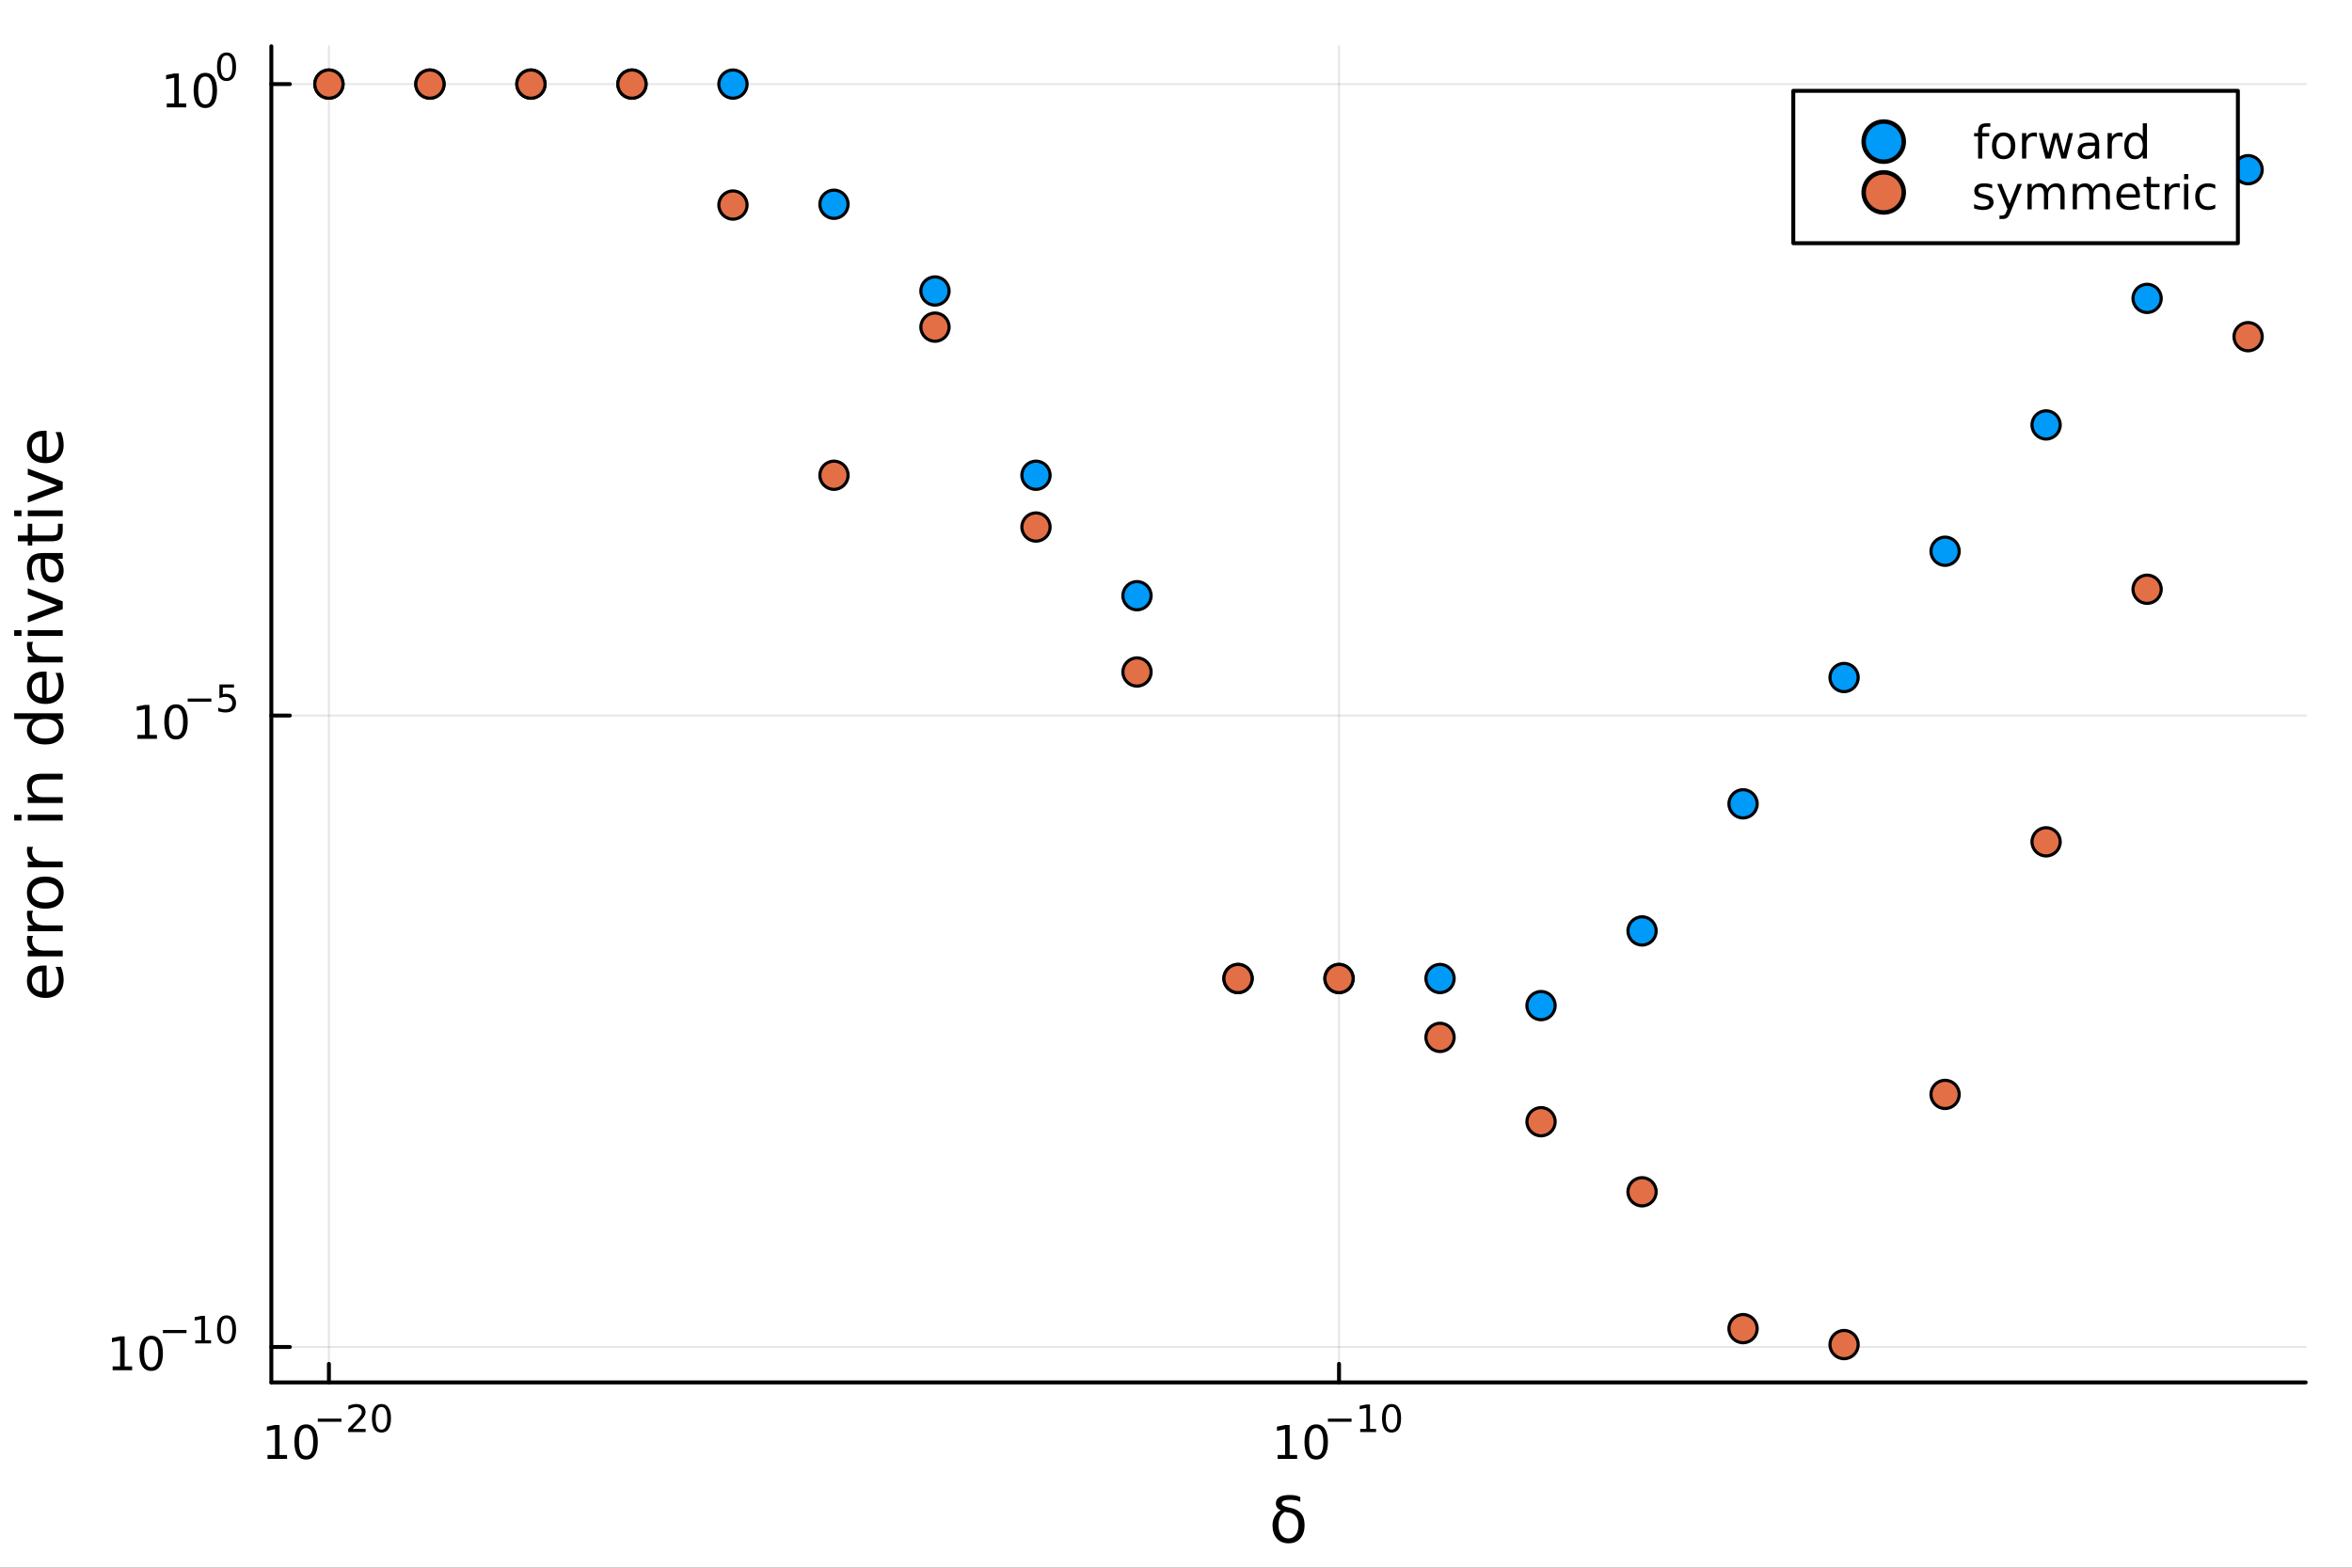 <?xml version="1.0" encoding="utf-8"?>
<svg xmlns="http://www.w3.org/2000/svg" xmlns:xlink="http://www.w3.org/1999/xlink" width="600" height="400" viewBox="0 0 2400 1600">
<rect x="0" y="0" width="2400" height="1600" fill="#333333" stroke="none"/>
<defs>
  <clipPath id="clip760">
    <rect x="0" y="0" width="2400" height="1600"/>
  </clipPath>
</defs>
<path clip-path="url(#clip760)" d="M0 1600 L2400 1600 L2400 8.88178e-14 L0 8.88178e-14  Z" fill="#ffffff" fill-rule="evenodd" fill-opacity="1"/>
<defs>
  <clipPath id="clip761">
    <rect x="480" y="0" width="1681" height="1600"/>
  </clipPath>
</defs>
<path clip-path="url(#clip760)" d="M276.876 1410.9 L2352.76 1410.9 L2352.76 47.244 L276.876 47.244  Z" fill="#ffffff" fill-rule="evenodd" fill-opacity="1"/>
<defs>
  <clipPath id="clip762">
    <rect x="276" y="47" width="2077" height="1365"/>
  </clipPath>
</defs>
<polyline clip-path="url(#clip762)" style="stroke:#000000; stroke-linecap:round; stroke-linejoin:round; stroke-width:2; stroke-opacity:0.1; fill:none" points="335.627,1410.9 335.627,47.244 "/>
<polyline clip-path="url(#clip762)" style="stroke:#000000; stroke-linecap:round; stroke-linejoin:round; stroke-width:2; stroke-opacity:0.1; fill:none" points="1366.35,1410.9 1366.35,47.244 "/>
<polyline clip-path="url(#clip760)" style="stroke:#000000; stroke-linecap:round; stroke-linejoin:round; stroke-width:4; stroke-opacity:1; fill:none" points="276.876,1410.9 2352.76,1410.9 "/>
<polyline clip-path="url(#clip760)" style="stroke:#000000; stroke-linecap:round; stroke-linejoin:round; stroke-width:4; stroke-opacity:1; fill:none" points="335.627,1410.9 335.627,1392 "/>
<polyline clip-path="url(#clip760)" style="stroke:#000000; stroke-linecap:round; stroke-linejoin:round; stroke-width:4; stroke-opacity:1; fill:none" points="1366.35,1410.9 1366.35,1392 "/>
<path clip-path="url(#clip760)" d="M272.99 1485.02 L280.629 1485.02 L280.629 1458.66 L272.319 1460.32 L272.319 1456.06 L280.583 1454.4 L285.259 1454.4 L285.259 1485.02 L292.898 1485.02 L292.898 1488.96 L272.99 1488.96 L272.99 1485.02 Z" fill="#000000" fill-rule="nonzero" fill-opacity="1" /><path clip-path="url(#clip760)" d="M312.342 1457.48 Q308.731 1457.48 306.902 1461.04 Q305.097 1464.58 305.097 1471.71 Q305.097 1478.82 306.902 1482.38 Q308.731 1485.92 312.342 1485.92 Q315.976 1485.92 317.782 1482.38 Q319.611 1478.82 319.611 1471.71 Q319.611 1464.58 317.782 1461.04 Q315.976 1457.48 312.342 1457.48 M312.342 1453.77 Q318.152 1453.77 321.208 1458.38 Q324.286 1462.96 324.286 1471.71 Q324.286 1480.44 321.208 1485.04 Q318.152 1489.63 312.342 1489.63 Q306.532 1489.63 303.453 1485.04 Q300.398 1480.44 300.398 1471.71 Q300.398 1462.96 303.453 1458.38 Q306.532 1453.77 312.342 1453.77 Z" fill="#000000" fill-rule="nonzero" fill-opacity="1" /><path clip-path="url(#clip760)" d="M324.286 1447.87 L348.398 1447.87 L348.398 1451.07 L324.286 1451.07 L324.286 1447.87 Z" fill="#000000" fill-rule="nonzero" fill-opacity="1" /><path clip-path="url(#clip760)" d="M359.871 1458.35 L373.13 1458.35 L373.13 1461.55 L355.3 1461.55 L355.3 1458.35 Q357.463 1456.11 361.187 1452.35 Q364.93 1448.57 365.889 1447.48 Q367.714 1445.43 368.428 1444.02 Q369.162 1442.59 369.162 1441.22 Q369.162 1438.98 367.582 1437.57 Q366.021 1436.16 363.501 1436.16 Q361.714 1436.16 359.72 1436.78 Q357.746 1437.4 355.489 1438.66 L355.489 1434.82 Q357.783 1433.9 359.777 1433.43 Q361.77 1432.96 363.425 1432.96 Q367.789 1432.96 370.384 1435.14 Q372.98 1437.32 372.98 1440.97 Q372.98 1442.7 372.322 1444.26 Q371.682 1445.8 369.971 1447.91 Q369.5 1448.46 366.98 1451.07 Q364.46 1453.67 359.871 1458.35 Z" fill="#000000" fill-rule="nonzero" fill-opacity="1" /><path clip-path="url(#clip760)" d="M389.23 1435.97 Q386.296 1435.97 384.81 1438.86 Q383.343 1441.74 383.343 1447.53 Q383.343 1453.31 384.81 1456.2 Q386.296 1459.08 389.23 1459.08 Q392.183 1459.08 393.65 1456.2 Q395.135 1453.31 395.135 1447.53 Q395.135 1441.74 393.65 1438.86 Q392.183 1435.97 389.23 1435.97 M389.23 1432.96 Q393.95 1432.96 396.433 1436.7 Q398.935 1440.43 398.935 1447.53 Q398.935 1454.62 396.433 1458.37 Q393.95 1462.09 389.23 1462.09 Q384.509 1462.09 382.008 1458.37 Q379.525 1454.62 379.525 1447.53 Q379.525 1440.43 382.008 1436.7 Q384.509 1432.96 389.23 1432.96 Z" fill="#000000" fill-rule="nonzero" fill-opacity="1" /><path clip-path="url(#clip760)" d="M1303.72 1485.02 L1311.35 1485.02 L1311.35 1458.66 L1303.04 1460.32 L1303.04 1456.06 L1311.31 1454.4 L1315.98 1454.4 L1315.98 1485.02 L1323.62 1485.02 L1323.62 1488.96 L1303.72 1488.96 L1303.72 1485.02 Z" fill="#000000" fill-rule="nonzero" fill-opacity="1" /><path clip-path="url(#clip760)" d="M1343.07 1457.48 Q1339.46 1457.48 1337.63 1461.04 Q1335.82 1464.58 1335.82 1471.71 Q1335.82 1478.82 1337.63 1482.38 Q1339.46 1485.92 1343.07 1485.92 Q1346.7 1485.92 1348.51 1482.38 Q1350.34 1478.82 1350.34 1471.71 Q1350.34 1464.58 1348.51 1461.04 Q1346.7 1457.48 1343.07 1457.48 M1343.07 1453.77 Q1348.88 1453.77 1351.93 1458.38 Q1355.01 1462.96 1355.01 1471.71 Q1355.01 1480.44 1351.93 1485.04 Q1348.88 1489.63 1343.07 1489.63 Q1337.26 1489.63 1334.18 1485.04 Q1331.12 1480.44 1331.12 1471.71 Q1331.12 1462.96 1334.18 1458.38 Q1337.26 1453.77 1343.07 1453.77 Z" fill="#000000" fill-rule="nonzero" fill-opacity="1" /><path clip-path="url(#clip760)" d="M1355.01 1447.87 L1379.12 1447.87 L1379.12 1451.07 L1355.01 1451.07 L1355.01 1447.87 Z" fill="#000000" fill-rule="nonzero" fill-opacity="1" /><path clip-path="url(#clip760)" d="M1387.98 1458.35 L1394.19 1458.35 L1394.19 1436.93 L1387.44 1438.28 L1387.44 1434.82 L1394.15 1433.47 L1397.95 1433.47 L1397.95 1458.35 L1404.16 1458.35 L1404.16 1461.55 L1387.98 1461.55 L1387.98 1458.35 Z" fill="#000000" fill-rule="nonzero" fill-opacity="1" /><path clip-path="url(#clip760)" d="M1419.95 1435.97 Q1417.02 1435.97 1415.54 1438.86 Q1414.07 1441.74 1414.07 1447.53 Q1414.07 1453.31 1415.54 1456.2 Q1417.02 1459.08 1419.95 1459.08 Q1422.91 1459.08 1424.37 1456.2 Q1425.86 1453.31 1425.86 1447.53 Q1425.86 1441.74 1424.37 1438.86 Q1422.91 1435.97 1419.95 1435.97 M1419.95 1432.96 Q1424.68 1432.96 1427.16 1436.7 Q1429.66 1440.43 1429.66 1447.53 Q1429.66 1454.62 1427.16 1458.37 Q1424.68 1462.09 1419.95 1462.09 Q1415.23 1462.09 1412.73 1458.37 Q1410.25 1454.62 1410.25 1447.53 Q1410.25 1440.43 1412.73 1436.7 Q1415.23 1432.96 1419.95 1432.96 Z" fill="#000000" fill-rule="nonzero" fill-opacity="1" /><path clip-path="url(#clip760)" d="M1326.82 1532.9 Q1323.57 1530.68 1315.96 1530.68 Q1307.91 1530.68 1307.91 1534.4 Q1307.91 1537.33 1316.31 1538.86 Q1322.93 1540.03 1326.66 1543.6 Q1331.18 1547.9 1331.18 1556.71 Q1331.18 1565.15 1326.82 1570.11 Q1322.45 1575.11 1314.82 1575.11 Q1307.21 1575.11 1302.82 1570.11 Q1298.46 1565.15 1298.46 1556.39 Q1298.46 1549.9 1302.82 1544.65 Q1304.5 1542.61 1306.89 1541.47 Q1301.93 1538.95 1301.93 1534.46 Q1301.93 1525.81 1315.96 1525.81 Q1323 1525.81 1326.82 1528.03 L1326.82 1532.9 M1311.28 1543.06 Q1309.12 1543.98 1307.37 1546.3 Q1304.63 1549.9 1304.63 1556.39 Q1304.63 1562.85 1307.34 1566.48 Q1310.07 1570.14 1314.82 1570.14 Q1319.49 1570.14 1322.23 1566.45 Q1324.97 1562.76 1324.97 1556.71 Q1324.97 1550.38 1322.07 1547.32 Q1318.99 1544.04 1314.97 1543.69 Q1312.94 1543.5 1311.28 1543.06 Z" fill="#000000" fill-rule="nonzero" fill-opacity="1" /><polyline clip-path="url(#clip762)" style="stroke:#000000; stroke-linecap:round; stroke-linejoin:round; stroke-width:2; stroke-opacity:0.1; fill:none" points="276.876,1374.75 2352.76,1374.75 "/>
<polyline clip-path="url(#clip762)" style="stroke:#000000; stroke-linecap:round; stroke-linejoin:round; stroke-width:2; stroke-opacity:0.1; fill:none" points="276.876,730.295 2352.76,730.295 "/>
<polyline clip-path="url(#clip762)" style="stroke:#000000; stroke-linecap:round; stroke-linejoin:round; stroke-width:2; stroke-opacity:0.1; fill:none" points="276.876,85.838 2352.76,85.838 "/>
<polyline clip-path="url(#clip760)" style="stroke:#000000; stroke-linecap:round; stroke-linejoin:round; stroke-width:4; stroke-opacity:1; fill:none" points="276.876,1410.9 276.876,47.244 "/>
<polyline clip-path="url(#clip760)" style="stroke:#000000; stroke-linecap:round; stroke-linejoin:round; stroke-width:4; stroke-opacity:1; fill:none" points="276.876,1374.75 295.773,1374.75 "/>
<polyline clip-path="url(#clip760)" style="stroke:#000000; stroke-linecap:round; stroke-linejoin:round; stroke-width:4; stroke-opacity:1; fill:none" points="276.876,730.295 295.773,730.295 "/>
<polyline clip-path="url(#clip760)" style="stroke:#000000; stroke-linecap:round; stroke-linejoin:round; stroke-width:4; stroke-opacity:1; fill:none" points="276.876,85.838 295.773,85.838 "/>
<path clip-path="url(#clip760)" d="M114.931 1394.54 L122.57 1394.54 L122.57 1368.18 L114.26 1369.84 L114.26 1365.59 L122.524 1363.92 L127.2 1363.92 L127.2 1394.54 L134.839 1394.54 L134.839 1398.48 L114.931 1398.48 L114.931 1394.54 Z" fill="#000000" fill-rule="nonzero" fill-opacity="1" /><path clip-path="url(#clip760)" d="M154.283 1367 Q150.672 1367 148.843 1370.56 Q147.038 1374.1 147.038 1381.23 Q147.038 1388.34 148.843 1391.9 Q150.672 1395.45 154.283 1395.45 Q157.917 1395.45 159.723 1391.9 Q161.552 1388.34 161.552 1381.23 Q161.552 1374.1 159.723 1370.56 Q157.917 1367 154.283 1367 M154.283 1363.29 Q160.093 1363.29 163.149 1367.9 Q166.227 1372.48 166.227 1381.23 Q166.227 1389.96 163.149 1394.57 Q160.093 1399.15 154.283 1399.15 Q148.473 1399.15 145.394 1394.57 Q142.339 1389.96 142.339 1381.23 Q142.339 1372.48 145.394 1367.9 Q148.473 1363.29 154.283 1363.29 Z" fill="#000000" fill-rule="nonzero" fill-opacity="1" /><path clip-path="url(#clip760)" d="M166.227 1357.4 L190.339 1357.4 L190.339 1360.59 L166.227 1360.59 L166.227 1357.4 Z" fill="#000000" fill-rule="nonzero" fill-opacity="1" /><path clip-path="url(#clip760)" d="M199.197 1367.87 L205.404 1367.87 L205.404 1346.45 L198.652 1347.8 L198.652 1344.34 L205.366 1342.99 L209.166 1342.99 L209.166 1367.87 L215.372 1367.87 L215.372 1371.07 L199.197 1371.07 L199.197 1367.87 Z" fill="#000000" fill-rule="nonzero" fill-opacity="1" /><path clip-path="url(#clip760)" d="M231.171 1345.49 Q228.237 1345.49 226.751 1348.39 Q225.284 1351.26 225.284 1357.06 Q225.284 1362.83 226.751 1365.73 Q228.237 1368.6 231.171 1368.6 Q234.124 1368.6 235.591 1365.73 Q237.076 1362.83 237.076 1357.06 Q237.076 1351.26 235.591 1348.39 Q234.124 1345.49 231.171 1345.49 M231.171 1342.48 Q235.891 1342.48 238.374 1346.22 Q240.876 1349.95 240.876 1357.06 Q240.876 1364.15 238.374 1367.89 Q235.891 1371.61 231.171 1371.61 Q226.45 1371.61 223.949 1367.89 Q221.466 1364.15 221.466 1357.06 Q221.466 1349.95 223.949 1346.22 Q226.45 1342.48 231.171 1342.48 Z" fill="#000000" fill-rule="nonzero" fill-opacity="1" /><path clip-path="url(#clip760)" d="M140.247 750.087 L147.886 750.087 L147.886 723.721 L139.575 725.388 L139.575 721.129 L147.839 719.462 L152.515 719.462 L152.515 750.087 L160.154 750.087 L160.154 754.022 L140.247 754.022 L140.247 750.087 Z" fill="#000000" fill-rule="nonzero" fill-opacity="1" /><path clip-path="url(#clip760)" d="M179.598 722.541 Q175.987 722.541 174.159 726.106 Q172.353 729.647 172.353 736.777 Q172.353 743.883 174.159 747.448 Q175.987 750.99 179.598 750.99 Q183.233 750.99 185.038 747.448 Q186.867 743.883 186.867 736.777 Q186.867 729.647 185.038 726.106 Q183.233 722.541 179.598 722.541 M179.598 718.837 Q185.409 718.837 188.464 723.444 Q191.543 728.027 191.543 736.777 Q191.543 745.504 188.464 750.11 Q185.409 754.694 179.598 754.694 Q173.788 754.694 170.71 750.11 Q167.654 745.504 167.654 736.777 Q167.654 728.027 170.71 723.444 Q173.788 718.837 179.598 718.837 Z" fill="#000000" fill-rule="nonzero" fill-opacity="1" /><path clip-path="url(#clip760)" d="M191.543 712.939 L215.654 712.939 L215.654 716.136 L191.543 716.136 L191.543 712.939 Z" fill="#000000" fill-rule="nonzero" fill-opacity="1" /><path clip-path="url(#clip760)" d="M223.892 698.532 L238.807 698.532 L238.807 701.729 L227.372 701.729 L227.372 708.613 Q228.199 708.331 229.027 708.199 Q229.854 708.049 230.682 708.049 Q235.384 708.049 238.13 710.625 Q240.876 713.202 240.876 717.603 Q240.876 722.136 238.054 724.656 Q235.233 727.157 230.099 727.157 Q228.331 727.157 226.488 726.856 Q224.663 726.555 222.707 725.954 L222.707 722.136 Q224.4 723.057 226.205 723.509 Q228.011 723.96 230.023 723.96 Q233.277 723.96 235.177 722.248 Q237.076 720.537 237.076 717.603 Q237.076 714.669 235.177 712.957 Q233.277 711.246 230.023 711.246 Q228.5 711.246 226.977 711.584 Q225.472 711.923 223.892 712.638 L223.892 698.532 Z" fill="#000000" fill-rule="nonzero" fill-opacity="1" /><path clip-path="url(#clip760)" d="M170.17 105.63 L177.809 105.63 L177.809 79.265 L169.499 80.931 L169.499 76.672 L177.762 75.006 L182.438 75.006 L182.438 105.63 L190.077 105.63 L190.077 109.566 L170.17 109.566 L170.17 105.63 Z" fill="#000000" fill-rule="nonzero" fill-opacity="1" /><path clip-path="url(#clip760)" d="M209.522 78.084 Q205.91 78.084 204.082 81.649 Q202.276 85.191 202.276 92.32 Q202.276 99.427 204.082 102.992 Q205.91 106.533 209.522 106.533 Q213.156 106.533 214.961 102.992 Q216.79 99.427 216.79 92.32 Q216.79 85.191 214.961 81.649 Q213.156 78.084 209.522 78.084 M209.522 74.381 Q215.332 74.381 218.387 78.987 Q221.466 83.57 221.466 92.32 Q221.466 101.047 218.387 105.654 Q215.332 110.237 209.522 110.237 Q203.711 110.237 200.633 105.654 Q197.577 101.047 197.577 92.32 Q197.577 83.57 200.633 78.987 Q203.711 74.381 209.522 74.381 Z" fill="#000000" fill-rule="nonzero" fill-opacity="1" /><path clip-path="url(#clip760)" d="M231.171 56.577 Q228.237 56.577 226.751 59.473 Q225.284 62.351 225.284 68.143 Q225.284 73.917 226.751 76.814 Q228.237 79.691 231.171 79.691 Q234.124 79.691 235.591 76.814 Q237.076 73.917 237.076 68.143 Q237.076 62.351 235.591 59.473 Q234.124 56.577 231.171 56.577 M231.171 53.567 Q235.891 53.567 238.374 57.31 Q240.876 61.034 240.876 68.143 Q240.876 75.234 238.374 78.977 Q235.891 82.701 231.171 82.701 Q226.45 82.701 223.949 78.977 Q221.466 75.234 221.466 68.143 Q221.466 61.034 223.949 57.31 Q226.45 53.567 231.171 53.567 Z" fill="#000000" fill-rule="nonzero" fill-opacity="1" /><path clip-path="url(#clip760)" d="M44.716 985.465 L47.581 985.465 L47.581 1012.39 Q53.628 1012.01 56.811 1008.76 Q59.962 1005.49 59.962 999.661 Q59.962 996.287 59.134 993.136 Q58.307 989.953 56.652 986.834 L62.19 986.834 Q63.527 989.985 64.227 993.295 Q64.927 996.605 64.927 1000.01 Q64.927 1008.54 59.962 1013.54 Q54.997 1018.5 46.53 1018.5 Q37.777 1018.5 32.653 1013.79 Q27.497 1009.05 27.497 1001.03 Q27.497 993.836 32.144 989.666 Q36.759 985.465 44.716 985.465 M42.997 991.322 Q38.191 991.385 35.327 994.027 Q32.462 996.637 32.462 1000.97 Q32.462 1005.87 35.231 1008.83 Q38 1011.76 43.029 1012.2 L42.997 991.322 Z" fill="#000000" fill-rule="nonzero" fill-opacity="1" /><path clip-path="url(#clip760)" d="M33.831 955.196 Q33.258 956.183 33.003 957.361 Q32.717 958.506 32.717 959.907 Q32.717 964.872 35.963 967.546 Q39.178 970.187 45.225 970.187 L64.004 970.187 L64.004 976.076 L28.356 976.076 L28.356 970.187 L33.894 970.187 Q30.648 968.341 29.088 965.381 Q27.497 962.421 27.497 958.188 Q27.497 957.583 27.592 956.851 Q27.656 956.119 27.815 955.228 L33.831 955.196 Z" fill="#000000" fill-rule="nonzero" fill-opacity="1" /><path clip-path="url(#clip760)" d="M33.831 929.542 Q33.258 930.529 33.003 931.707 Q32.717 932.853 32.717 934.253 Q32.717 939.218 35.963 941.892 Q39.178 944.534 45.225 944.534 L64.004 944.534 L64.004 950.422 L28.356 950.422 L28.356 944.534 L33.894 944.534 Q30.648 942.688 29.088 939.728 Q27.497 936.767 27.497 932.534 Q27.497 931.93 27.592 931.197 Q27.656 930.465 27.815 929.574 L33.831 929.542 Z" fill="#000000" fill-rule="nonzero" fill-opacity="1" /><path clip-path="url(#clip760)" d="M32.462 911.018 Q32.462 915.729 36.154 918.466 Q39.815 921.203 46.212 921.203 Q52.609 921.203 56.302 918.498 Q59.962 915.761 59.962 911.018 Q59.962 906.339 56.27 903.602 Q52.578 900.865 46.212 900.865 Q39.878 900.865 36.186 903.602 Q32.462 906.339 32.462 911.018 M27.497 911.018 Q27.497 903.379 32.462 899.019 Q37.427 894.658 46.212 894.658 Q54.965 894.658 59.962 899.019 Q64.927 903.379 64.927 911.018 Q64.927 918.689 59.962 923.049 Q54.965 927.378 46.212 927.378 Q37.427 927.378 32.462 923.049 Q27.497 918.689 27.497 911.018 Z" fill="#000000" fill-rule="nonzero" fill-opacity="1" /><path clip-path="url(#clip760)" d="M33.831 864.294 Q33.258 865.281 33.003 866.458 Q32.717 867.604 32.717 869.005 Q32.717 873.97 35.963 876.643 Q39.178 879.285 45.225 879.285 L64.004 879.285 L64.004 885.173 L28.356 885.173 L28.356 879.285 L33.894 879.285 Q30.648 877.439 29.088 874.479 Q27.497 871.519 27.497 867.286 Q27.497 866.681 27.592 865.949 Q27.656 865.217 27.815 864.326 L33.831 864.294 Z" fill="#000000" fill-rule="nonzero" fill-opacity="1" /><path clip-path="url(#clip760)" d="M28.356 837.431 L28.356 831.574 L64.004 831.574 L64.004 837.431 L28.356 837.431 M14.479 837.431 L14.479 831.574 L21.895 831.574 L21.895 837.431 L14.479 837.431 Z" fill="#000000" fill-rule="nonzero" fill-opacity="1" /><path clip-path="url(#clip760)" d="M42.488 789.688 L64.004 789.688 L64.004 795.544 L42.679 795.544 Q37.618 795.544 35.104 797.518 Q32.589 799.491 32.589 803.438 Q32.589 808.18 35.613 810.917 Q38.637 813.655 43.857 813.655 L64.004 813.655 L64.004 819.543 L28.356 819.543 L28.356 813.655 L33.894 813.655 Q30.68 811.554 29.088 808.721 Q27.497 805.857 27.497 802.133 Q27.497 795.99 31.316 792.839 Q35.104 789.688 42.488 789.688 Z" fill="#000000" fill-rule="nonzero" fill-opacity="1" /><path clip-path="url(#clip760)" d="M33.767 733.829 L14.479 733.829 L14.479 727.972 L64.004 727.972 L64.004 733.829 L58.657 733.829 Q61.84 735.675 63.399 738.508 Q64.927 741.308 64.927 745.255 Q64.927 751.716 59.771 755.79 Q54.615 759.833 46.212 759.833 Q37.809 759.833 32.653 755.79 Q27.497 751.716 27.497 745.255 Q27.497 741.308 29.056 738.508 Q30.584 735.675 33.767 733.829 M46.212 753.785 Q52.673 753.785 56.365 751.143 Q60.026 748.47 60.026 743.823 Q60.026 739.176 56.365 736.502 Q52.673 733.829 46.212 733.829 Q39.751 733.829 36.09 736.502 Q32.398 739.176 32.398 743.823 Q32.398 748.47 36.09 751.143 Q39.751 753.785 46.212 753.785 Z" fill="#000000" fill-rule="nonzero" fill-opacity="1" /><path clip-path="url(#clip760)" d="M44.716 685.418 L47.581 685.418 L47.581 712.344 Q53.628 711.963 56.811 708.716 Q59.962 705.438 59.962 699.613 Q59.962 696.239 59.134 693.088 Q58.307 689.905 56.652 686.786 L62.19 686.786 Q63.527 689.937 64.227 693.247 Q64.927 696.558 64.927 699.963 Q64.927 708.493 59.962 713.49 Q54.997 718.456 46.53 718.456 Q37.777 718.456 32.653 713.745 Q27.497 709.002 27.497 700.982 Q27.497 693.788 32.144 689.619 Q36.759 685.418 44.716 685.418 M42.997 691.274 Q38.191 691.338 35.327 693.979 Q32.462 696.589 32.462 700.918 Q32.462 705.82 35.231 708.78 Q38 711.708 43.029 712.154 L42.997 691.274 Z" fill="#000000" fill-rule="nonzero" fill-opacity="1" /><path clip-path="url(#clip760)" d="M33.831 655.149 Q33.258 656.135 33.003 657.313 Q32.717 658.459 32.717 659.859 Q32.717 664.824 35.963 667.498 Q39.178 670.14 45.225 670.14 L64.004 670.14 L64.004 676.028 L28.356 676.028 L28.356 670.14 L33.894 670.14 Q30.648 668.294 29.088 665.334 Q27.497 662.374 27.497 658.14 Q27.497 657.536 27.592 656.804 Q27.656 656.072 27.815 655.18 L33.831 655.149 Z" fill="#000000" fill-rule="nonzero" fill-opacity="1" /><path clip-path="url(#clip760)" d="M28.356 649.006 L28.356 643.149 L64.004 643.149 L64.004 649.006 L28.356 649.006 M14.479 649.006 L14.479 643.149 L21.895 643.149 L21.895 649.006 L14.479 649.006 Z" fill="#000000" fill-rule="nonzero" fill-opacity="1" /><path clip-path="url(#clip760)" d="M28.356 635.097 L28.356 628.89 L58.275 617.75 L28.356 606.61 L28.356 600.404 L64.004 613.772 L64.004 621.729 L28.356 635.097 Z" fill="#000000" fill-rule="nonzero" fill-opacity="1" /><path clip-path="url(#clip760)" d="M46.085 576.118 Q46.085 583.216 47.708 585.953 Q49.331 588.691 53.246 588.691 Q56.365 588.691 58.211 586.654 Q60.026 584.585 60.026 581.052 Q60.026 576.182 56.588 573.254 Q53.119 570.294 47.39 570.294 L46.085 570.294 L46.085 576.118 M43.666 564.437 L64.004 564.437 L64.004 570.294 L58.593 570.294 Q61.84 572.299 63.399 575.291 Q64.927 578.283 64.927 582.611 Q64.927 588.086 61.872 591.332 Q58.784 594.547 53.628 594.547 Q47.612 594.547 44.557 590.537 Q41.501 586.494 41.501 578.505 L41.501 570.294 L40.928 570.294 Q36.886 570.294 34.69 572.967 Q32.462 575.609 32.462 580.415 Q32.462 583.471 33.194 586.367 Q33.926 589.264 35.39 591.937 L29.98 591.937 Q28.738 588.722 28.133 585.699 Q27.497 582.675 27.497 579.81 Q27.497 572.076 31.507 568.257 Q35.518 564.437 43.666 564.437 Z" fill="#000000" fill-rule="nonzero" fill-opacity="1" /><path clip-path="url(#clip760)" d="M18.235 546.581 L28.356 546.581 L28.356 534.518 L32.908 534.518 L32.908 546.581 L52.259 546.581 Q56.62 546.581 57.861 545.404 Q59.103 544.194 59.103 540.534 L59.103 534.518 L64.004 534.518 L64.004 540.534 Q64.004 547.314 61.49 549.892 Q58.943 552.47 52.259 552.47 L32.908 552.47 L32.908 556.767 L28.356 556.767 L28.356 552.47 L18.235 552.47 L18.235 546.581 Z" fill="#000000" fill-rule="nonzero" fill-opacity="1" /><path clip-path="url(#clip760)" d="M28.356 526.816 L28.356 520.96 L64.004 520.96 L64.004 526.816 L28.356 526.816 M14.479 526.816 L14.479 520.96 L21.895 520.96 L21.895 526.816 L14.479 526.816 Z" fill="#000000" fill-rule="nonzero" fill-opacity="1" /><path clip-path="url(#clip760)" d="M28.356 512.907 L28.356 506.7 L58.275 495.56 L28.356 484.42 L28.356 478.214 L64.004 491.582 L64.004 499.539 L28.356 512.907 Z" fill="#000000" fill-rule="nonzero" fill-opacity="1" /><path clip-path="url(#clip760)" d="M44.716 439.638 L47.581 439.638 L47.581 466.565 Q53.628 466.183 56.811 462.936 Q59.962 459.658 59.962 453.833 Q59.962 450.459 59.134 447.308 Q58.307 444.125 56.652 441.006 L62.19 441.006 Q63.527 444.157 64.227 447.467 Q64.927 450.778 64.927 454.183 Q64.927 462.713 59.962 467.71 Q54.997 472.676 46.53 472.676 Q37.777 472.676 32.653 467.965 Q27.497 463.223 27.497 455.202 Q27.497 448.009 32.144 443.839 Q36.759 439.638 44.716 439.638 M42.997 445.494 Q38.191 445.558 35.327 448.199 Q32.462 450.809 32.462 455.138 Q32.462 460.04 35.231 463 Q38 465.928 43.029 466.374 L42.997 445.494 Z" fill="#000000" fill-rule="nonzero" fill-opacity="1" /><circle clip-path="url(#clip762)" cx="2294" cy="173.198" r="14.4" fill="#009af9" fill-rule="evenodd" fill-opacity="1" stroke="#000000" stroke-opacity="1" stroke-width="3.2"/>
<circle clip-path="url(#clip762)" cx="2190.93" cy="304.541" r="14.4" fill="#009af9" fill-rule="evenodd" fill-opacity="1" stroke="#000000" stroke-opacity="1" stroke-width="3.2"/>
<circle clip-path="url(#clip762)" cx="2087.86" cy="433.684" r="14.4" fill="#009af9" fill-rule="evenodd" fill-opacity="1" stroke="#000000" stroke-opacity="1" stroke-width="3.2"/>
<circle clip-path="url(#clip762)" cx="1984.79" cy="562.6" r="14.4" fill="#009af9" fill-rule="evenodd" fill-opacity="1" stroke="#000000" stroke-opacity="1" stroke-width="3.2"/>
<circle clip-path="url(#clip762)" cx="1881.71" cy="691.494" r="14.4" fill="#009af9" fill-rule="evenodd" fill-opacity="1" stroke="#000000" stroke-opacity="1" stroke-width="3.2"/>
<circle clip-path="url(#clip762)" cx="1778.64" cy="820.397" r="14.4" fill="#009af9" fill-rule="evenodd" fill-opacity="1" stroke="#000000" stroke-opacity="1" stroke-width="3.2"/>
<circle clip-path="url(#clip762)" cx="1675.57" cy="950.113" r="14.4" fill="#009af9" fill-rule="evenodd" fill-opacity="1" stroke="#000000" stroke-opacity="1" stroke-width="3.2"/>
<circle clip-path="url(#clip762)" cx="1572.5" cy="1026.34" r="14.4" fill="#009af9" fill-rule="evenodd" fill-opacity="1" stroke="#000000" stroke-opacity="1" stroke-width="3.2"/>
<circle clip-path="url(#clip762)" cx="1469.42" cy="998.683" r="14.4" fill="#009af9" fill-rule="evenodd" fill-opacity="1" stroke="#000000" stroke-opacity="1" stroke-width="3.2"/>
<circle clip-path="url(#clip762)" cx="1366.35" cy="998.683" r="14.4" fill="#009af9" fill-rule="evenodd" fill-opacity="1" stroke="#000000" stroke-opacity="1" stroke-width="3.2"/>
<circle clip-path="url(#clip762)" cx="1263.28" cy="998.683" r="14.4" fill="#009af9" fill-rule="evenodd" fill-opacity="1" stroke="#000000" stroke-opacity="1" stroke-width="3.2"/>
<circle clip-path="url(#clip762)" cx="1160.21" cy="607.989" r="14.4" fill="#009af9" fill-rule="evenodd" fill-opacity="1" stroke="#000000" stroke-opacity="1" stroke-width="3.2"/>
<circle clip-path="url(#clip762)" cx="1057.13" cy="485.053" r="14.4" fill="#009af9" fill-rule="evenodd" fill-opacity="1" stroke="#000000" stroke-opacity="1" stroke-width="3.2"/>
<circle clip-path="url(#clip762)" cx="954.062" cy="296.988" r="14.4" fill="#009af9" fill-rule="evenodd" fill-opacity="1" stroke="#000000" stroke-opacity="1" stroke-width="3.2"/>
<circle clip-path="url(#clip762)" cx="850.989" cy="208.475" r="14.4" fill="#009af9" fill-rule="evenodd" fill-opacity="1" stroke="#000000" stroke-opacity="1" stroke-width="3.2"/>
<circle clip-path="url(#clip762)" cx="747.917" cy="85.838" r="14.4" fill="#009af9" fill-rule="evenodd" fill-opacity="1" stroke="#000000" stroke-opacity="1" stroke-width="3.2"/>
<circle clip-path="url(#clip762)" cx="644.844" cy="85.838" r="14.4" fill="#009af9" fill-rule="evenodd" fill-opacity="1" stroke="#000000" stroke-opacity="1" stroke-width="3.2"/>
<circle clip-path="url(#clip762)" cx="541.772" cy="85.838" r="14.4" fill="#009af9" fill-rule="evenodd" fill-opacity="1" stroke="#000000" stroke-opacity="1" stroke-width="3.2"/>
<circle clip-path="url(#clip762)" cx="438.699" cy="85.838" r="14.4" fill="#009af9" fill-rule="evenodd" fill-opacity="1" stroke="#000000" stroke-opacity="1" stroke-width="3.2"/>
<circle clip-path="url(#clip762)" cx="335.627" cy="85.838" r="14.4" fill="#009af9" fill-rule="evenodd" fill-opacity="1" stroke="#000000" stroke-opacity="1" stroke-width="3.2"/>
<circle clip-path="url(#clip762)" cx="2294" cy="343.621" r="14.4" fill="#e26f46" fill-rule="evenodd" fill-opacity="1" stroke="#000000" stroke-opacity="1" stroke-width="3.2"/>
<circle clip-path="url(#clip762)" cx="2190.93" cy="601.403" r="14.4" fill="#e26f46" fill-rule="evenodd" fill-opacity="1" stroke="#000000" stroke-opacity="1" stroke-width="3.2"/>
<circle clip-path="url(#clip762)" cx="2087.86" cy="859.186" r="14.4" fill="#e26f46" fill-rule="evenodd" fill-opacity="1" stroke="#000000" stroke-opacity="1" stroke-width="3.2"/>
<circle clip-path="url(#clip762)" cx="1984.79" cy="1116.96" r="14.4" fill="#e26f46" fill-rule="evenodd" fill-opacity="1" stroke="#000000" stroke-opacity="1" stroke-width="3.2"/>
<circle clip-path="url(#clip762)" cx="1881.71" cy="1372.3" r="14.4" fill="#e26f46" fill-rule="evenodd" fill-opacity="1" stroke="#000000" stroke-opacity="1" stroke-width="3.2"/>
<circle clip-path="url(#clip762)" cx="1778.64" cy="1356.01" r="14.4" fill="#e26f46" fill-rule="evenodd" fill-opacity="1" stroke="#000000" stroke-opacity="1" stroke-width="3.2"/>
<circle clip-path="url(#clip762)" cx="1675.57" cy="1216.35" r="14.4" fill="#e26f46" fill-rule="evenodd" fill-opacity="1" stroke="#000000" stroke-opacity="1" stroke-width="3.2"/>
<circle clip-path="url(#clip762)" cx="1572.5" cy="1144.84" r="14.4" fill="#e26f46" fill-rule="evenodd" fill-opacity="1" stroke="#000000" stroke-opacity="1" stroke-width="3.2"/>
<circle clip-path="url(#clip762)" cx="1469.42" cy="1058.77" r="14.4" fill="#e26f46" fill-rule="evenodd" fill-opacity="1" stroke="#000000" stroke-opacity="1" stroke-width="3.2"/>
<circle clip-path="url(#clip762)" cx="1366.35" cy="998.683" r="14.4" fill="#e26f46" fill-rule="evenodd" fill-opacity="1" stroke="#000000" stroke-opacity="1" stroke-width="3.2"/>
<circle clip-path="url(#clip762)" cx="1263.28" cy="998.683" r="14.4" fill="#e26f46" fill-rule="evenodd" fill-opacity="1" stroke="#000000" stroke-opacity="1" stroke-width="3.2"/>
<circle clip-path="url(#clip762)" cx="1160.21" cy="685.85" r="14.4" fill="#e26f46" fill-rule="evenodd" fill-opacity="1" stroke="#000000" stroke-opacity="1" stroke-width="3.2"/>
<circle clip-path="url(#clip762)" cx="1057.13" cy="537.901" r="14.4" fill="#e26f46" fill-rule="evenodd" fill-opacity="1" stroke="#000000" stroke-opacity="1" stroke-width="3.2"/>
<circle clip-path="url(#clip762)" cx="954.062" cy="333.876" r="14.4" fill="#e26f46" fill-rule="evenodd" fill-opacity="1" stroke="#000000" stroke-opacity="1" stroke-width="3.2"/>
<circle clip-path="url(#clip762)" cx="850.989" cy="485.053" r="14.4" fill="#e26f46" fill-rule="evenodd" fill-opacity="1" stroke="#000000" stroke-opacity="1" stroke-width="3.2"/>
<circle clip-path="url(#clip762)" cx="747.917" cy="209.281" r="14.4" fill="#e26f46" fill-rule="evenodd" fill-opacity="1" stroke="#000000" stroke-opacity="1" stroke-width="3.2"/>
<circle clip-path="url(#clip762)" cx="644.844" cy="85.838" r="14.4" fill="#e26f46" fill-rule="evenodd" fill-opacity="1" stroke="#000000" stroke-opacity="1" stroke-width="3.2"/>
<circle clip-path="url(#clip762)" cx="541.772" cy="85.838" r="14.4" fill="#e26f46" fill-rule="evenodd" fill-opacity="1" stroke="#000000" stroke-opacity="1" stroke-width="3.2"/>
<circle clip-path="url(#clip762)" cx="438.699" cy="85.838" r="14.4" fill="#e26f46" fill-rule="evenodd" fill-opacity="1" stroke="#000000" stroke-opacity="1" stroke-width="3.2"/>
<circle clip-path="url(#clip762)" cx="335.627" cy="85.838" r="14.4" fill="#e26f46" fill-rule="evenodd" fill-opacity="1" stroke="#000000" stroke-opacity="1" stroke-width="3.2"/>
<path clip-path="url(#clip760)" d="M1829.89 248.219 L2283.56 248.219 L2283.56 92.699 L1829.89 92.699  Z" fill="#ffffff" fill-rule="evenodd" fill-opacity="1"/>
<polyline clip-path="url(#clip760)" style="stroke:#000000; stroke-linecap:round; stroke-linejoin:round; stroke-width:4; stroke-opacity:1; fill:none" points="1829.89,248.219 2283.56,248.219 2283.56,92.699 1829.89,92.699 1829.89,248.219 "/>
<circle clip-path="url(#clip760)" cx="1922.15" cy="144.539" r="20.48" fill="#009af9" fill-rule="evenodd" fill-opacity="1" stroke="#000000" stroke-opacity="1" stroke-width="4.551"/>
<path clip-path="url(#clip760)" d="M2030.91 125.801 L2030.91 129.343 L2026.84 129.343 Q2024.55 129.343 2023.64 130.268 Q2022.76 131.194 2022.76 133.602 L2022.76 135.893 L2029.78 135.893 L2029.78 139.204 L2022.76 139.204 L2022.76 161.819 L2018.48 161.819 L2018.48 139.204 L2014.41 139.204 L2014.41 135.893 L2018.48 135.893 L2018.48 134.088 Q2018.48 129.759 2020.5 127.792 Q2022.51 125.801 2026.88 125.801 L2030.91 125.801 Z" fill="#000000" fill-rule="nonzero" fill-opacity="1" /><path clip-path="url(#clip760)" d="M2044.52 138.879 Q2041.1 138.879 2039.11 141.565 Q2037.12 144.227 2037.12 148.879 Q2037.12 153.532 2039.08 156.217 Q2041.07 158.879 2044.52 158.879 Q2047.93 158.879 2049.92 156.194 Q2051.91 153.509 2051.91 148.879 Q2051.91 144.273 2049.92 141.588 Q2047.93 138.879 2044.52 138.879 M2044.52 135.268 Q2050.08 135.268 2053.25 138.879 Q2056.42 142.491 2056.42 148.879 Q2056.42 155.245 2053.25 158.879 Q2050.08 162.49 2044.52 162.49 Q2038.94 162.49 2035.77 158.879 Q2032.63 155.245 2032.63 148.879 Q2032.63 142.491 2035.77 138.879 Q2038.94 135.268 2044.52 135.268 Z" fill="#000000" fill-rule="nonzero" fill-opacity="1" /><path clip-path="url(#clip760)" d="M2078.5 139.875 Q2077.79 139.458 2076.93 139.273 Q2076.1 139.065 2075.08 139.065 Q2071.47 139.065 2069.52 141.426 Q2067.6 143.764 2067.6 148.162 L2067.6 161.819 L2063.32 161.819 L2063.32 135.893 L2067.6 135.893 L2067.6 139.921 Q2068.94 137.56 2071.1 136.426 Q2073.25 135.268 2076.33 135.268 Q2076.77 135.268 2077.3 135.338 Q2077.83 135.384 2078.48 135.5 L2078.5 139.875 Z" fill="#000000" fill-rule="nonzero" fill-opacity="1" /><path clip-path="url(#clip760)" d="M2080.5 135.893 L2084.75 135.893 L2090.08 156.125 L2095.38 135.893 L2100.4 135.893 L2105.73 156.125 L2111.03 135.893 L2115.29 135.893 L2108.5 161.819 L2103.48 161.819 L2097.9 140.569 L2092.3 161.819 L2087.28 161.819 L2080.5 135.893 Z" fill="#000000" fill-rule="nonzero" fill-opacity="1" /><path clip-path="url(#clip760)" d="M2133.53 148.787 Q2128.37 148.787 2126.37 149.967 Q2124.38 151.148 2124.38 153.995 Q2124.38 156.264 2125.87 157.606 Q2127.37 158.926 2129.94 158.926 Q2133.48 158.926 2135.61 156.426 Q2137.76 153.903 2137.76 149.736 L2137.76 148.787 L2133.53 148.787 M2142.02 147.028 L2142.02 161.819 L2137.76 161.819 L2137.76 157.884 Q2136.31 160.245 2134.13 161.379 Q2131.95 162.49 2128.81 162.49 Q2124.82 162.49 2122.46 160.268 Q2120.12 158.023 2120.12 154.273 Q2120.12 149.898 2123.04 147.676 Q2125.98 145.454 2131.79 145.454 L2137.76 145.454 L2137.76 145.037 Q2137.76 142.097 2135.82 140.5 Q2133.9 138.879 2130.4 138.879 Q2128.18 138.879 2126.07 139.412 Q2123.97 139.944 2122.02 141.009 L2122.02 137.074 Q2124.36 136.171 2126.56 135.731 Q2128.76 135.268 2130.84 135.268 Q2136.47 135.268 2139.25 138.185 Q2142.02 141.102 2142.02 147.028 Z" fill="#000000" fill-rule="nonzero" fill-opacity="1" /><path clip-path="url(#clip760)" d="M2165.82 139.875 Q2165.1 139.458 2164.25 139.273 Q2163.41 139.065 2162.39 139.065 Q2158.78 139.065 2156.84 141.426 Q2154.92 143.764 2154.92 148.162 L2154.92 161.819 L2150.63 161.819 L2150.63 135.893 L2154.92 135.893 L2154.92 139.921 Q2156.26 137.56 2158.41 136.426 Q2160.56 135.268 2163.64 135.268 Q2164.08 135.268 2164.62 135.338 Q2165.15 135.384 2165.8 135.5 L2165.82 139.875 Z" fill="#000000" fill-rule="nonzero" fill-opacity="1" /><path clip-path="url(#clip760)" d="M2186.51 139.829 L2186.51 125.801 L2190.77 125.801 L2190.77 161.819 L2186.51 161.819 L2186.51 157.93 Q2185.17 160.245 2183.11 161.379 Q2181.07 162.49 2178.2 162.49 Q2173.5 162.49 2170.54 158.74 Q2167.6 154.991 2167.6 148.879 Q2167.6 142.768 2170.54 139.018 Q2173.5 135.268 2178.2 135.268 Q2181.07 135.268 2183.11 136.403 Q2185.17 137.514 2186.51 139.829 M2172 148.879 Q2172 153.578 2173.92 156.264 Q2175.87 158.926 2179.24 158.926 Q2182.62 158.926 2184.57 156.264 Q2186.51 153.578 2186.51 148.879 Q2186.51 144.18 2184.57 141.518 Q2182.62 138.833 2179.24 138.833 Q2175.87 138.833 2173.92 141.518 Q2172 144.18 2172 148.879 Z" fill="#000000" fill-rule="nonzero" fill-opacity="1" /><circle clip-path="url(#clip760)" cx="1922.15" cy="196.379" r="20.48" fill="#e26f46" fill-rule="evenodd" fill-opacity="1" stroke="#000000" stroke-opacity="1" stroke-width="4.551"/>
<path clip-path="url(#clip760)" d="M2032.83 188.497 L2032.83 192.525 Q2031.03 191.599 2029.08 191.136 Q2027.14 190.673 2025.06 190.673 Q2021.88 190.673 2020.29 191.645 Q2018.71 192.618 2018.71 194.562 Q2018.71 196.044 2019.85 196.9 Q2020.98 197.733 2024.41 198.497 L2025.87 198.821 Q2030.4 199.794 2032.3 201.576 Q2034.22 203.335 2034.22 206.506 Q2034.22 210.118 2031.35 212.224 Q2028.51 214.33 2023.51 214.33 Q2021.42 214.33 2019.15 213.914 Q2016.91 213.52 2014.41 212.71 L2014.41 208.312 Q2016.77 209.539 2019.06 210.164 Q2021.35 210.766 2023.6 210.766 Q2026.61 210.766 2028.23 209.747 Q2029.85 208.706 2029.85 206.831 Q2029.85 205.094 2028.67 204.168 Q2027.51 203.243 2023.55 202.386 L2022.07 202.039 Q2018.11 201.206 2016.35 199.493 Q2014.59 197.756 2014.59 194.747 Q2014.59 191.09 2017.19 189.099 Q2019.78 187.108 2024.55 187.108 Q2026.91 187.108 2028.99 187.456 Q2031.07 187.803 2032.83 188.497 Z" fill="#000000" fill-rule="nonzero" fill-opacity="1" /><path clip-path="url(#clip760)" d="M2051.79 216.067 Q2049.99 220.696 2048.27 222.108 Q2046.56 223.52 2043.69 223.52 L2040.29 223.52 L2040.29 219.955 L2042.79 219.955 Q2044.55 219.955 2045.52 219.122 Q2046.49 218.289 2047.67 215.187 L2048.44 213.243 L2037.95 187.733 L2042.46 187.733 L2050.57 208.011 L2058.67 187.733 L2063.18 187.733 L2051.79 216.067 Z" fill="#000000" fill-rule="nonzero" fill-opacity="1" /><path clip-path="url(#clip760)" d="M2089.25 192.71 Q2090.84 189.84 2093.06 188.474 Q2095.29 187.108 2098.3 187.108 Q2102.35 187.108 2104.55 189.956 Q2106.75 192.78 2106.75 198.011 L2106.75 213.659 L2102.46 213.659 L2102.46 198.15 Q2102.46 194.423 2101.14 192.618 Q2099.82 190.812 2097.12 190.812 Q2093.81 190.812 2091.88 193.011 Q2089.96 195.21 2089.96 199.006 L2089.96 213.659 L2085.68 213.659 L2085.68 198.15 Q2085.68 194.4 2084.36 192.618 Q2083.04 190.812 2080.29 190.812 Q2077.02 190.812 2075.1 193.034 Q2073.18 195.233 2073.18 199.006 L2073.18 213.659 L2068.9 213.659 L2068.9 187.733 L2073.18 187.733 L2073.18 191.761 Q2074.64 189.377 2076.68 188.243 Q2078.71 187.108 2081.51 187.108 Q2084.34 187.108 2086.31 188.544 Q2088.3 189.979 2089.25 192.71 Z" fill="#000000" fill-rule="nonzero" fill-opacity="1" /><path clip-path="url(#clip760)" d="M2135.43 192.71 Q2137.02 189.84 2139.25 188.474 Q2141.47 187.108 2144.48 187.108 Q2148.53 187.108 2150.73 189.956 Q2152.93 192.78 2152.93 198.011 L2152.93 213.659 L2148.64 213.659 L2148.64 198.15 Q2148.64 194.423 2147.32 192.618 Q2146 190.812 2143.3 190.812 Q2139.99 190.812 2138.06 193.011 Q2136.14 195.21 2136.14 199.006 L2136.14 213.659 L2131.86 213.659 L2131.86 198.15 Q2131.86 194.4 2130.54 192.618 Q2129.22 190.812 2126.47 190.812 Q2123.2 190.812 2121.28 193.034 Q2119.36 195.233 2119.36 199.006 L2119.36 213.659 L2115.08 213.659 L2115.08 187.733 L2119.36 187.733 L2119.36 191.761 Q2120.82 189.377 2122.86 188.243 Q2124.89 187.108 2127.69 187.108 Q2130.52 187.108 2132.49 188.544 Q2134.48 189.979 2135.43 192.71 Z" fill="#000000" fill-rule="nonzero" fill-opacity="1" /><path clip-path="url(#clip760)" d="M2183.6 199.631 L2183.6 201.715 L2164.01 201.715 Q2164.29 206.113 2166.65 208.428 Q2169.04 210.719 2173.27 210.719 Q2175.73 210.719 2178.02 210.118 Q2180.33 209.516 2182.6 208.312 L2182.6 212.34 Q2180.31 213.312 2177.9 213.821 Q2175.5 214.33 2173.02 214.33 Q2166.81 214.33 2163.18 210.719 Q2159.57 207.108 2159.57 200.951 Q2159.57 194.585 2163 190.858 Q2166.44 187.108 2172.28 187.108 Q2177.51 187.108 2180.54 190.488 Q2183.6 193.844 2183.6 199.631 M2179.34 198.381 Q2179.29 194.886 2177.37 192.803 Q2175.47 190.719 2172.32 190.719 Q2168.76 190.719 2166.61 192.733 Q2164.48 194.747 2164.15 198.405 L2179.34 198.381 Z" fill="#000000" fill-rule="nonzero" fill-opacity="1" /><path clip-path="url(#clip760)" d="M2194.8 180.372 L2194.8 187.733 L2203.57 187.733 L2203.57 191.044 L2194.8 191.044 L2194.8 205.118 Q2194.8 208.289 2195.66 209.192 Q2196.54 210.094 2199.2 210.094 L2203.57 210.094 L2203.57 213.659 L2199.2 213.659 Q2194.27 213.659 2192.39 211.83 Q2190.52 209.979 2190.52 205.118 L2190.52 191.044 L2187.39 191.044 L2187.39 187.733 L2190.52 187.733 L2190.52 180.372 L2194.8 180.372 Z" fill="#000000" fill-rule="nonzero" fill-opacity="1" /><path clip-path="url(#clip760)" d="M2224.2 191.715 Q2223.48 191.298 2222.62 191.113 Q2221.79 190.905 2220.77 190.905 Q2217.16 190.905 2215.22 193.266 Q2213.3 195.604 2213.3 200.002 L2213.3 213.659 L2209.01 213.659 L2209.01 187.733 L2213.3 187.733 L2213.3 191.761 Q2214.64 189.4 2216.79 188.266 Q2218.94 187.108 2222.02 187.108 Q2222.46 187.108 2222.99 187.178 Q2223.53 187.224 2224.18 187.34 L2224.2 191.715 Z" fill="#000000" fill-rule="nonzero" fill-opacity="1" /><path clip-path="url(#clip760)" d="M2228.67 187.733 L2232.93 187.733 L2232.93 213.659 L2228.67 213.659 L2228.67 187.733 M2228.67 177.641 L2232.93 177.641 L2232.93 183.034 L2228.67 183.034 L2228.67 177.641 Z" fill="#000000" fill-rule="nonzero" fill-opacity="1" /><path clip-path="url(#clip760)" d="M2260.49 188.729 L2260.49 192.71 Q2258.69 191.715 2256.86 191.229 Q2255.05 190.719 2253.2 190.719 Q2249.06 190.719 2246.77 193.358 Q2244.48 195.974 2244.48 200.719 Q2244.48 205.465 2246.77 208.104 Q2249.06 210.719 2253.2 210.719 Q2255.05 210.719 2256.86 210.233 Q2258.69 209.724 2260.49 208.729 L2260.49 212.664 Q2258.71 213.497 2256.79 213.914 Q2254.89 214.33 2252.74 214.33 Q2246.88 214.33 2243.43 210.65 Q2239.99 206.969 2239.99 200.719 Q2239.99 194.377 2243.46 190.743 Q2246.95 187.108 2253.02 187.108 Q2254.99 187.108 2256.86 187.525 Q2258.74 187.919 2260.49 188.729 Z" fill="#000000" fill-rule="nonzero" fill-opacity="1" /></svg>